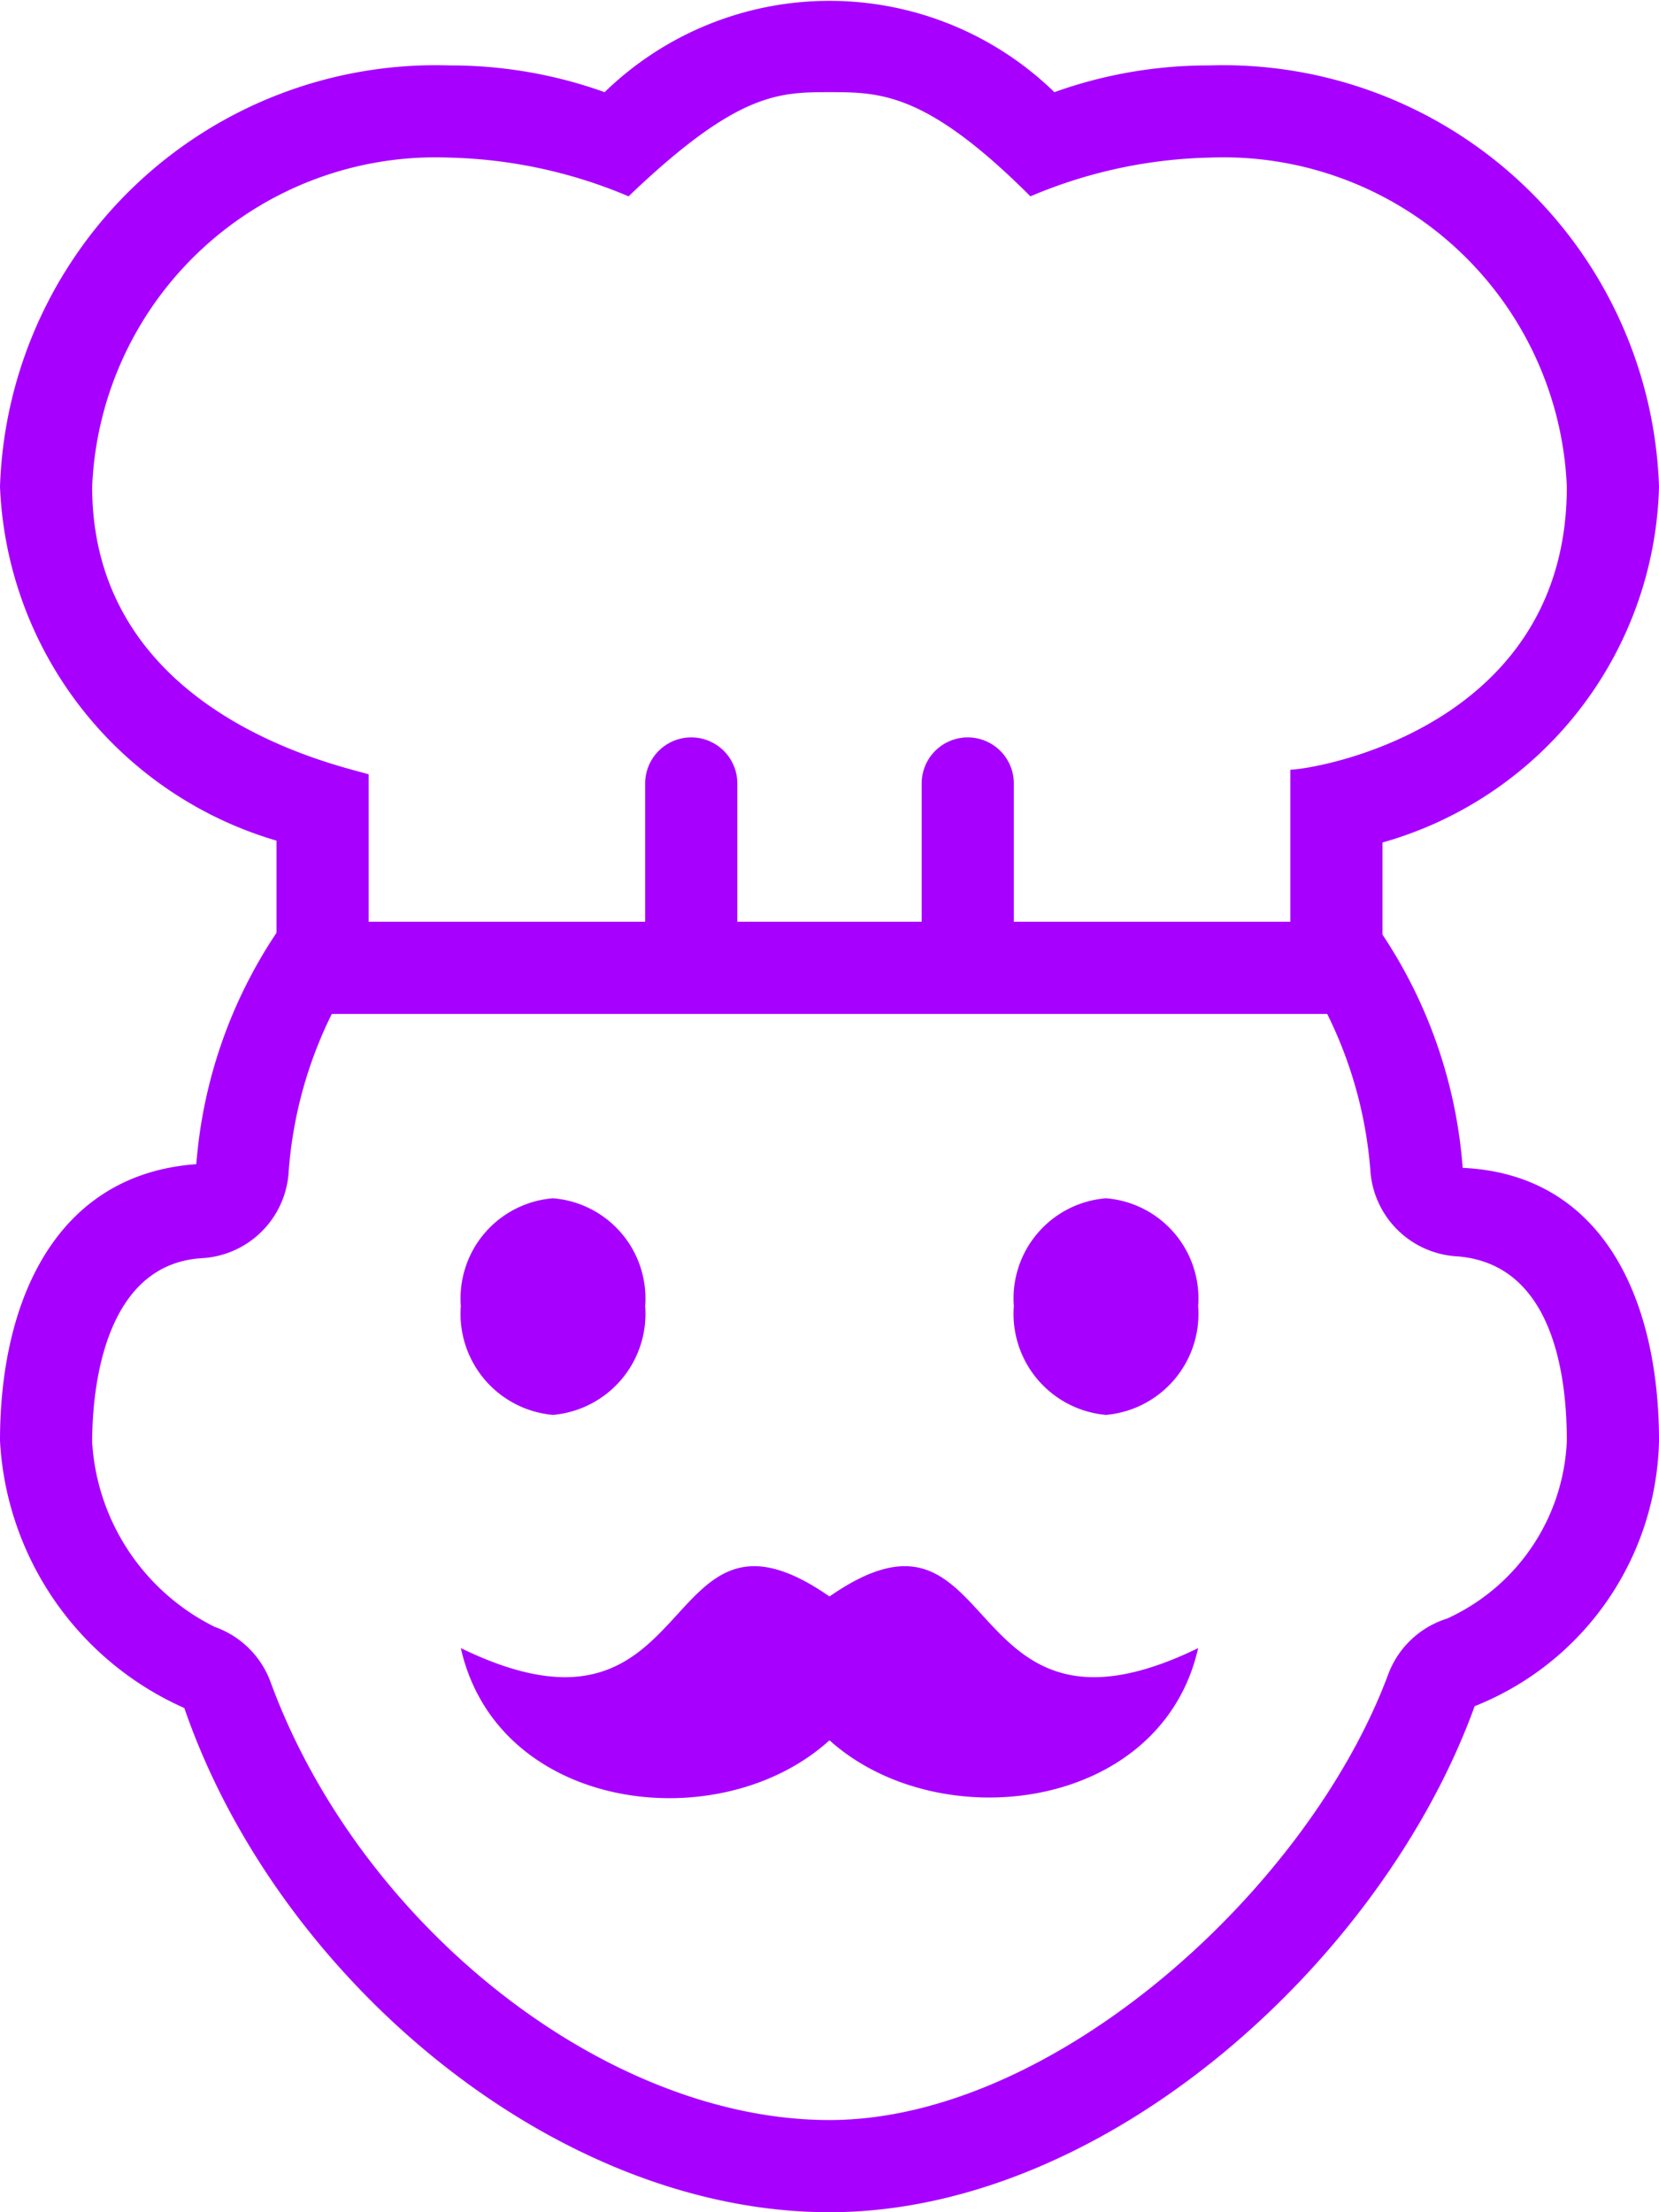 <svg xmlns="http://www.w3.org/2000/svg" viewBox="0 0 18 24"><defs><style>.cls-1{fill:#a700ff;fill-rule:evenodd;}</style></defs><g id="Layer_2" data-name="Layer 2"><g id="Layer_1-2" data-name="Layer 1"><path class="cls-1" d="M17,15.63c0-.71-.15-1.92-1.19-2a1,1,0,0,1-.94-.91A4.61,4.61,0,0,0,14.4,11H3.6a4.61,4.61,0,0,0-.47,1.74,1,1,0,0,1-.94.91c-1,.06-1.19,1.27-1.19,2a2.4,2.4,0,0,0,1.33,2,1,1,0,0,1,.61.61C3.91,20.89,6.57,23,9,23s5.19-2.5,6.06-4.83a1,1,0,0,1,.64-.61A2.22,2.22,0,0,0,17,15.63ZM4,8.4V10H7V8.5a.5.5,0,0,1,1,0V10h2V8.5a.5.5,0,0,1,1,0V10h3V8.35c.24,0,3-.44,3-3.07a3.73,3.73,0,0,0-3.88-3.57,5.25,5.25,0,0,0-1.94.42C10.05,1,9.55,1,9,1S8,1,6.82,2.13a5.29,5.29,0,0,0-1.94-.42A3.73,3.73,0,0,0,1,5.28C1,7.74,3.66,8.3,4,8.4Zm14,7.23a3.17,3.17,0,0,1-2,2.88C15,21.27,12,24,9,24s-6-2.56-7-5.47a3.37,3.37,0,0,1-2-2.9c0-1.51.6-2.89,2.13-3A5.24,5.24,0,0,1,3,10.12v-1A4.18,4.18,0,0,1,0,5.28,4.73,4.73,0,0,1,4.88.71,4.94,4.94,0,0,1,6.56,1a3.5,3.5,0,0,1,4.88,0A4.94,4.94,0,0,1,13.12.71,4.73,4.73,0,0,1,18,5.28a4.12,4.12,0,0,1-3,3.86v1a5.28,5.28,0,0,1,.87,2.53C17.4,12.74,18,14.11,18,15.63ZM9,17.32C7.1,16,7.65,19.17,5,17.88c.4,1.78,2.81,2.08,4,1,1.19,1.07,3.6.77,4-1C10.35,19.17,10.9,16,9,17.32ZM12,13a1.09,1.09,0,0,0-1,1.17,1.1,1.1,0,0,0,1,1.18,1.1,1.1,0,0,0,1-1.18A1.09,1.09,0,0,0,12,13ZM7,14.17a1.1,1.1,0,0,1-1,1.18,1.1,1.1,0,0,1-1-1.18A1.09,1.09,0,0,1,6,13,1.09,1.09,0,0,1,7,14.17Z"/></g></g></svg>